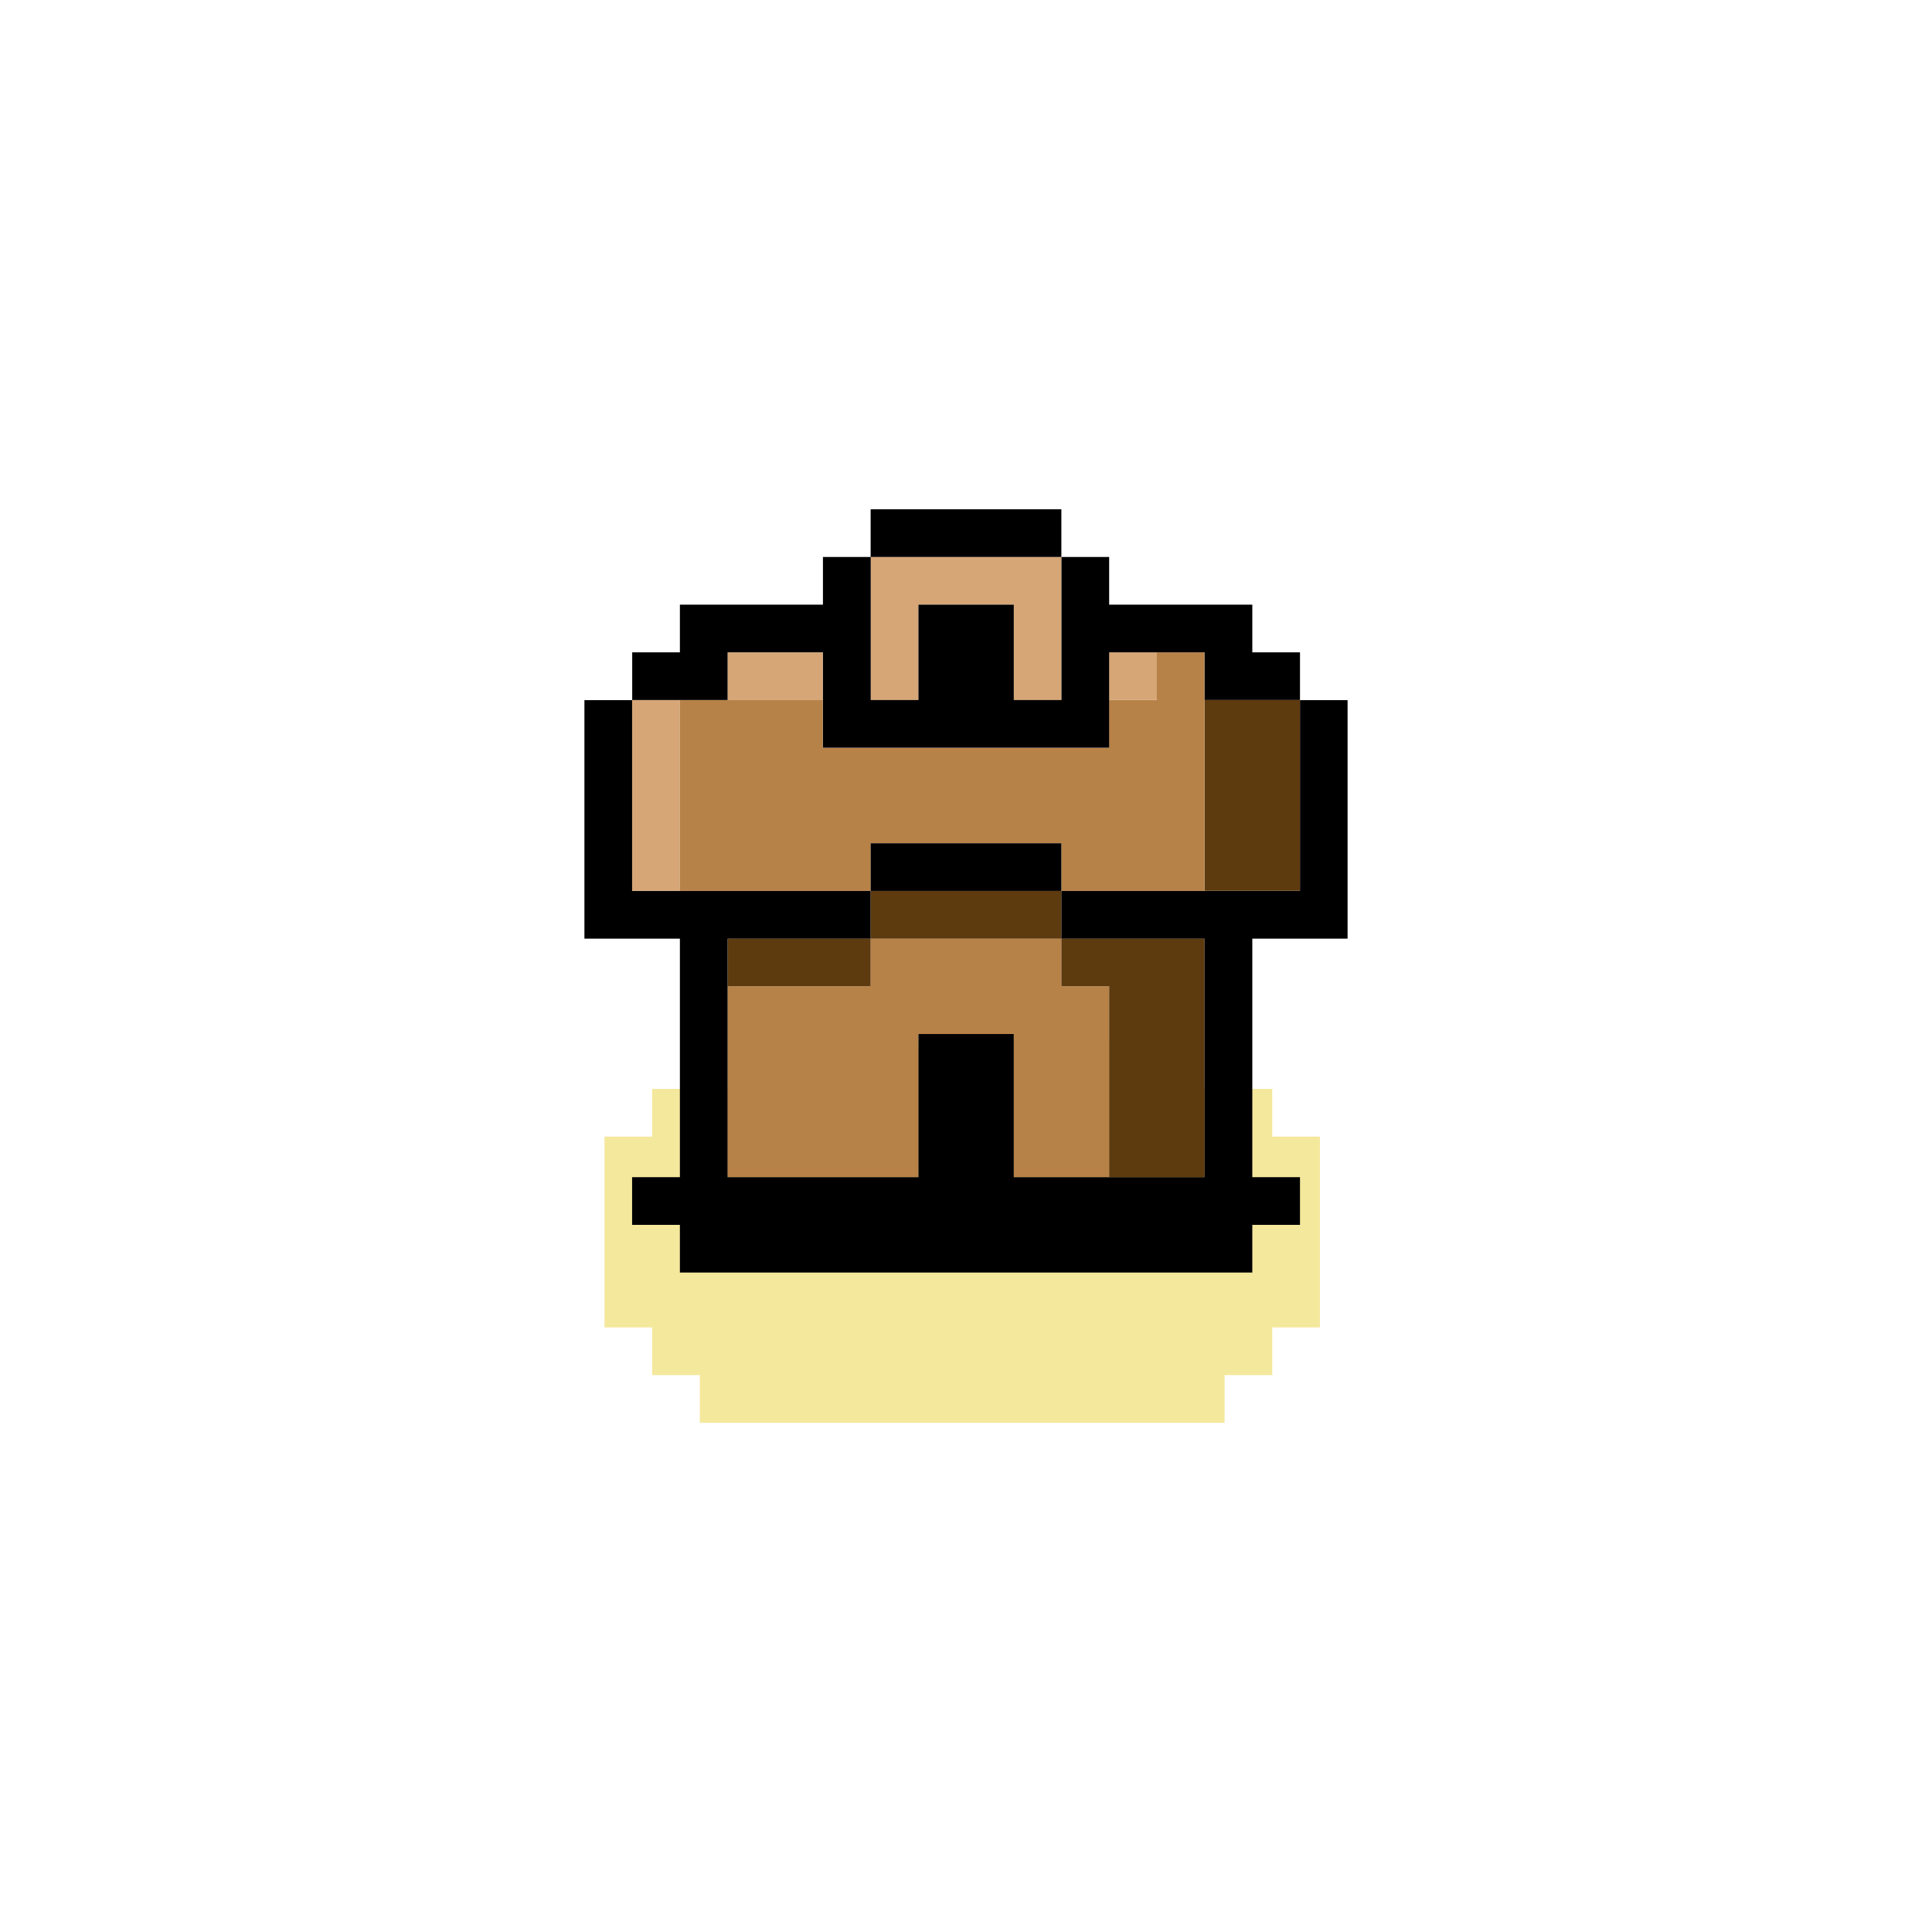 <?xml version="1.0" encoding="UTF-8" standalone="no" ?>
<!DOCTYPE svg PUBLIC "-//W3C//DTD SVG 1.1//EN" "http://www.w3.org/Graphics/SVG/1.1/DTD/svg11.dtd">
<svg xmlns="http://www.w3.org/2000/svg" xmlns:xlink="http://www.w3.org/1999/xlink" version="1.1" width="1080" height="1080" viewBox="0 0 1080 1080" xml:space="preserve">
<desc>Created with Fabric.js 4.2.0</desc>
<defs>
</defs>
<rect x="0" y="0" width="100%" height="100%" fill="transparent"></rect>
<g transform="matrix(1 0 0 1 540 540)" id="ea266461-43a1-48ca-83e2-89e096f3157e"  >
<rect style="stroke: none; stroke-width: 1; stroke-dasharray: none; stroke-linecap: butt; stroke-dashoffset: 0; stroke-linejoin: miter; stroke-miterlimit: 4; fill: rgb(255,255,255); fill-rule: nonzero; opacity: 1; visibility: hidden;" vector-effect="non-scaling-stroke"  x="-540" y="-540" rx="0" ry="0" width="1080" height="1080" />
</g>
<g transform="matrix(1 0 0 1 540 540)" id="a4d61b3b-020e-44da-9b86-0258d09e5fdf"  >
</g>
<g transform="matrix(5.27 0 0 5.27 -350.63 483.78)"  >
<g style="" vector-effect="non-scaling-stroke"   >
		<g transform="matrix(1 0 0 1 38.09 -11.9)"  >
<polygon style="stroke: none; stroke-width: 1; stroke-dasharray: none; stroke-linecap: butt; stroke-dashoffset: 0; stroke-linejoin: miter; stroke-miterlimit: 4; fill: rgb(0,0,0); fill-rule: nonzero; opacity: 1;" vector-effect="non-scaling-stroke"  points="-2.38,-11.91 -2.38,-7.15 -2.38,-2.39 -2.38,2.37 -2.38,7.14 -2.38,11.91 2.38,11.91 2.38,7.14 2.38,2.37 2.38,-2.39 2.38,-7.15 2.38,-11.91 -2.38,-11.91 " />
</g>
		<g transform="matrix(1 0 0 1 0 -14.28)"  >
<polygon style="stroke: none; stroke-width: 1; stroke-dasharray: none; stroke-linecap: butt; stroke-dashoffset: 0; stroke-linejoin: miter; stroke-miterlimit: 4; fill: rgb(1,186,253); fill-rule: nonzero; opacity: 1;" vector-effect="non-scaling-stroke"  points="35.72,4.75 35.72,0 35.72,-4.77 35.72,-9.53 30.95,-9.53 26.19,-9.53 26.19,-14.29 21.43,-14.29 16.67,-14.29 11.91,-14.29 7.14,-14.29 2.38,-14.29 -2.38,-14.29 -7.14,-14.29 -11.9,-14.29 -16.66,-14.29 -21.43,-14.29 -26.19,-14.29 -26.19,-9.53 -30.95,-9.53 -35.71,-9.53 -35.71,-4.77 -35.71,0 -35.71,4.75 -35.71,9.52 -35.71,14.29 -30.95,14.29 -26.19,14.29 -26.19,9.52 -21.43,9.52 -21.43,14.29 -16.66,14.29 -11.9,14.29 -11.9,9.52 -7.14,9.52 -7.14,14.29 -2.38,14.29 2.38,14.29 2.38,9.52 7.14,9.52 7.14,14.29 11.91,14.29 16.67,14.29 16.67,9.52 21.43,9.52 21.43,14.29 26.19,14.29 30.95,14.29 35.72,14.29 35.72,9.52 35.72,4.75 " />
</g>
		<g transform="matrix(1 0 0 1 0 16.67)"  >
<polygon style="stroke: none; stroke-width: 1; stroke-dasharray: none; stroke-linecap: butt; stroke-dashoffset: 0; stroke-linejoin: miter; stroke-miterlimit: 4; fill: rgb(0,0,0); fill-rule: nonzero; opacity: 1;" vector-effect="non-scaling-stroke"  points="26.18,-16.66 21.42,-16.66 21.42,-11.91 26.18,-11.91 30.95,-11.91 30.95,-7.15 30.95,-2.39 30.95,2.38 30.95,7.14 30.95,11.9 26.18,11.9 21.42,11.9 16.66,11.9 16.66,7.14 16.66,2.38 16.66,-2.39 16.66,-7.15 16.66,-11.91 16.66,-16.66 11.91,-16.66 7.13,-16.66 7.13,-11.91 11.91,-11.91 11.91,-7.15 11.91,-2.39 11.91,2.38 11.91,7.14 11.91,11.9 7.13,11.9 7.13,7.14 7.13,2.38 7.13,-2.39 7.13,-7.15 7.13,-11.91 2.38,-11.91 2.38,-7.15 2.38,-2.39 2.38,2.38 2.38,7.14 2.38,11.9 -2.38,11.9 -2.38,7.14 -2.38,2.38 -2.38,-2.39 -2.38,-7.15 -2.38,-11.91 2.38,-11.91 2.38,-16.66 -2.38,-16.66 -7.15,-16.66 -7.15,-11.91 -7.15,-7.15 -7.15,-2.39 -7.15,2.38 -7.15,7.14 -7.15,11.9 -11.91,11.9 -16.67,11.9 -16.67,7.14 -16.67,2.38 -16.67,-2.39 -16.67,-7.15 -16.67,-11.91 -11.91,-11.91 -11.91,-16.66 -16.67,-16.66 -21.44,-16.66 -21.44,-11.91 -21.44,-7.15 -21.44,-2.39 -21.44,2.38 -21.44,7.14 -21.44,11.9 -26.2,11.9 -30.96,11.9 -30.96,7.14 -30.96,2.38 -30.96,-2.39 -30.96,-7.15 -30.96,-11.91 -26.2,-11.91 -26.2,-16.66 -30.96,-16.66 -35.72,-16.66 -35.72,-11.91 -35.72,-7.15 -35.72,-2.39 -35.72,2.38 -35.72,7.14 -35.72,11.9 -40.48,11.9 -40.48,16.66 -35.72,16.66 -30.96,16.66 -26.2,16.66 -21.44,16.66 -16.67,16.66 -11.91,16.66 -7.15,16.66 -2.38,16.66 2.38,16.66 7.13,16.66 11.91,16.66 16.66,16.66 21.42,16.66 26.18,16.66 30.95,16.66 35.71,16.66 40.48,16.66 40.48,11.9 35.71,11.9 35.71,7.14 35.71,2.38 35.71,-2.39 35.71,-7.15 35.71,-11.91 35.71,-16.66 30.95,-16.66 26.18,-16.66 " />
</g>
		<g transform="matrix(1 0 0 1 23.8 14.29)"  >
<polygon style="stroke: none; stroke-width: 1; stroke-dasharray: none; stroke-linecap: butt; stroke-dashoffset: 0; stroke-linejoin: miter; stroke-miterlimit: 4; fill: rgb(189,123,0); fill-rule: nonzero; opacity: 1;" vector-effect="non-scaling-stroke"  points="-7.14,-4.77 -7.14,-0.01 -7.14,4.76 -7.14,9.52 -7.14,14.28 -2.38,14.28 2.38,14.28 7.14,14.28 7.14,9.52 7.14,4.76 7.14,-0.01 7.14,-4.77 7.14,-9.52 2.38,-9.52 -2.38,-9.52 -2.38,-14.28 -7.14,-14.28 -7.14,-9.52 -7.14,-4.77 " />
</g>
		<g transform="matrix(1 0 0 1 19.04 -2.38)"  >
<rect style="stroke: none; stroke-width: 1; stroke-dasharray: none; stroke-linecap: butt; stroke-dashoffset: 0; stroke-linejoin: miter; stroke-miterlimit: 4; fill: rgb(0,0,0); fill-rule: nonzero; opacity: 1;" vector-effect="non-scaling-stroke"  x="-2.38" y="-2.38" rx="0" ry="0" width="4.76" height="4.76" />
</g>
		<g transform="matrix(1 0 0 1 9.52 16.67)"  >
<polygon style="stroke: none; stroke-width: 1; stroke-dasharray: none; stroke-linecap: butt; stroke-dashoffset: 0; stroke-linejoin: miter; stroke-miterlimit: 4; fill: rgb(255,224,141); fill-rule: nonzero; opacity: 1;" vector-effect="non-scaling-stroke"  points="-2.39,-2.38 -2.39,2.38 -2.39,7.15 -2.39,11.91 2.38,11.91 2.38,7.15 2.38,2.38 2.38,-2.38 2.38,-7.14 2.38,-11.9 -2.39,-11.9 -2.39,-7.14 -2.39,-2.38 " />
</g>
		<g transform="matrix(1 0 0 1 4.75 2.39)"  >
<rect style="stroke: none; stroke-width: 1; stroke-dasharray: none; stroke-linecap: butt; stroke-dashoffset: 0; stroke-linejoin: miter; stroke-miterlimit: 4; fill: rgb(255,224,141); fill-rule: nonzero; opacity: 1;" vector-effect="non-scaling-stroke"  x="-2.38" y="-2.38" rx="0" ry="0" width="4.76" height="4.76" />
</g>
		<g transform="matrix(1 0 0 1 4.75 -2.38)"  >
<rect style="stroke: none; stroke-width: 1; stroke-dasharray: none; stroke-linecap: butt; stroke-dashoffset: 0; stroke-linejoin: miter; stroke-miterlimit: 4; fill: rgb(0,0,0); fill-rule: nonzero; opacity: 1;" vector-effect="non-scaling-stroke"  x="-2.38" y="-2.38" rx="0" ry="0" width="4.76" height="4.76" />
</g>
		<g transform="matrix(1 0 0 1 0 16.67)"  >
<polygon style="stroke: none; stroke-width: 1; stroke-dasharray: none; stroke-linecap: butt; stroke-dashoffset: 0; stroke-linejoin: miter; stroke-miterlimit: 4; fill: rgb(189,123,0); fill-rule: nonzero; opacity: 1;" vector-effect="non-scaling-stroke"  points="-2.38,-7.14 -2.38,-2.38 -2.38,2.38 -2.38,7.15 -2.38,11.91 2.38,11.91 2.38,7.15 2.38,2.38 2.38,-2.38 2.38,-7.14 2.38,-11.9 -2.38,-11.9 -2.38,-7.14 " />
</g>
		<g transform="matrix(1 0 0 1 -9.53 -2.38)"  >
<rect style="stroke: none; stroke-width: 1; stroke-dasharray: none; stroke-linecap: butt; stroke-dashoffset: 0; stroke-linejoin: miter; stroke-miterlimit: 4; fill: rgb(0,0,0); fill-rule: nonzero; opacity: 1;" vector-effect="non-scaling-stroke"  x="-2.38" y="-2.38" rx="0" ry="0" width="4.76" height="4.76" />
</g>
		<g transform="matrix(1 0 0 1 -11.9 14.29)"  >
<polygon style="stroke: none; stroke-width: 1; stroke-dasharray: none; stroke-linecap: butt; stroke-dashoffset: 0; stroke-linejoin: miter; stroke-miterlimit: 4; fill: rgb(255,224,141); fill-rule: nonzero; opacity: 1;" vector-effect="non-scaling-stroke"  points="-4.76,-9.52 -4.76,-4.77 -4.76,-0.01 -4.76,4.76 -4.76,9.52 -4.76,14.28 0,14.28 4.76,14.28 4.76,9.52 4.76,4.76 4.76,-0.01 4.76,-4.77 4.76,-9.52 4.76,-14.28 0,-14.28 0,-9.52 -4.76,-9.52 " />
</g>
		<g transform="matrix(1 0 0 1 4.76 -28.57)"  >
<polygon style="stroke: none; stroke-width: 1; stroke-dasharray: none; stroke-linecap: butt; stroke-dashoffset: 0; stroke-linejoin: miter; stroke-miterlimit: 4; fill: rgb(0,0,0); fill-rule: nonzero; opacity: 1;" vector-effect="non-scaling-stroke"  points="-21.43,0 -16.66,0 -11.91,0 -7.14,0 -2.38,0 2.38,0 7.15,0 11.91,0 16.66,0 21.42,0 21.42,4.76 26.19,4.76 30.95,4.76 30.95,0 26.19,0 26.19,-4.76 21.42,-4.76 16.66,-4.76 11.91,-4.76 7.15,-4.76 2.38,-4.76 -2.38,-4.76 -7.14,-4.76 -11.91,-4.76 -16.66,-4.76 -21.43,-4.76 -26.2,-4.76 -30.95,-4.76 -30.95,0 -26.2,0 -21.43,0 " />
</g>
		<g transform="matrix(1 0 0 1 -23.82 -2.38)"  >
<rect style="stroke: none; stroke-width: 1; stroke-dasharray: none; stroke-linecap: butt; stroke-dashoffset: 0; stroke-linejoin: miter; stroke-miterlimit: 4; fill: rgb(0,0,0); fill-rule: nonzero; opacity: 1;" vector-effect="non-scaling-stroke"  x="-2.38" y="-2.38" rx="0" ry="0" width="4.76" height="4.76" />
</g>
		<g transform="matrix(1 0 0 1 -26.2 14.29)"  >
<polygon style="stroke: none; stroke-width: 1; stroke-dasharray: none; stroke-linecap: butt; stroke-dashoffset: 0; stroke-linejoin: miter; stroke-miterlimit: 4; fill: rgb(189,123,0); fill-rule: nonzero; opacity: 1;" vector-effect="non-scaling-stroke"  points="-4.76,-9.52 -4.76,-4.77 -4.76,-0.01 -4.76,4.76 -4.76,9.52 -4.76,14.28 0,14.28 4.76,14.28 4.76,9.52 4.76,4.76 4.76,-0.01 4.76,-4.77 4.76,-9.52 4.76,-14.28 0,-14.28 0,-9.52 -4.76,-9.52 " />
</g>
		<g transform="matrix(1 0 0 1 -30.96 -26.19)"  >
<polygon style="stroke: none; stroke-width: 1; stroke-dasharray: none; stroke-linecap: butt; stroke-dashoffset: 0; stroke-linejoin: miter; stroke-miterlimit: 4; fill: rgb(0,0,0); fill-rule: nonzero; opacity: 1;" vector-effect="non-scaling-stroke"  points="4.76,2.38 4.76,-2.38 0,-2.38 -4.76,-2.38 -4.76,2.38 0,2.38 4.76,2.38 " />
</g>
		<g transform="matrix(1 0 0 1 -38.09 -11.9)"  >
<polygon style="stroke: none; stroke-width: 1; stroke-dasharray: none; stroke-linecap: butt; stroke-dashoffset: 0; stroke-linejoin: miter; stroke-miterlimit: 4; fill: rgb(0,0,0); fill-rule: nonzero; opacity: 1;" vector-effect="non-scaling-stroke"  points="2.38,2.37 2.38,-2.39 2.38,-7.15 2.38,-11.91 -2.38,-11.91 -2.38,-7.15 -2.38,-2.39 -2.38,2.37 -2.38,7.14 -2.38,11.91 2.38,11.91 2.38,7.14 2.38,2.37 " />
</g>
</g>
</g>
<g transform="matrix(5.96 0 0 5.96 -874.36 584.38)"  >
<g style="" vector-effect="non-scaling-stroke"   >
		<g transform="matrix(1 0 0 1 2.39 35.71)"  >
<polygon style="stroke: none; stroke-width: 1; stroke-dasharray: none; stroke-linecap: butt; stroke-dashoffset: 0; stroke-linejoin: miter; stroke-miterlimit: 4; fill: rgb(0,0,0); fill-rule: nonzero; opacity: 1;" vector-effect="non-scaling-stroke"  points="28.57,-11.91 28.57,-7.15 28.57,-2.38 23.81,-2.38 23.81,2.38 19.05,2.38 14.28,2.38 14.28,7.14 9.52,7.14 4.76,7.14 0,7.14 -4.76,7.14 -4.76,2.38 -9.52,2.38 -14.29,2.38 -19.05,2.38 -23.81,2.38 -28.57,2.38 -33.33,2.38 -33.33,7.14 -28.57,7.14 -23.81,7.14 -19.05,7.14 -14.29,7.14 -9.52,7.14 -9.52,11.9 -4.76,11.9 0,11.9 4.76,11.9 9.52,11.9 14.28,11.9 19.05,11.9 19.05,7.14 23.81,7.14 28.57,7.14 28.57,2.38 33.33,2.38 33.33,-2.38 33.33,-7.15 33.33,-11.91 28.57,-11.91 " />
</g>
		<g transform="matrix(1 0 0 1 14.29 33.34)"  >
<polygon style="stroke: none; stroke-width: 1; stroke-dasharray: none; stroke-linecap: butt; stroke-dashoffset: 0; stroke-linejoin: miter; stroke-miterlimit: 4; fill: rgb(44,124,41); fill-rule: nonzero; opacity: 1;" vector-effect="non-scaling-stroke"  points="11.9,-4.77 7.14,-4.77 2.38,-4.77 -2.39,-4.77 -7.15,-4.77 -7.15,0 -11.91,0 -11.91,-4.77 -16.66,-4.77 -16.66,0 -16.66,4.76 -16.66,9.52 -11.91,9.52 -7.15,9.52 -2.39,9.52 2.38,9.52 2.38,4.76 -2.39,4.76 -2.39,0 2.38,0 2.38,4.76 7.14,4.76 11.9,4.76 11.9,0 16.66,0 16.66,-4.77 16.66,-9.53 11.9,-9.53 11.9,-4.77 " />
</g>
		<g transform="matrix(1 0 0 1 23.81 -9.52)"  >
<polygon style="stroke: none; stroke-width: 1; stroke-dasharray: none; stroke-linecap: butt; stroke-dashoffset: 0; stroke-linejoin: miter; stroke-miterlimit: 4; fill: rgb(0,0,0); fill-rule: nonzero; opacity: 1;" vector-effect="non-scaling-stroke"  points="2.38,-23.81 2.38,-19.05 2.38,-14.29 2.38,-9.52 2.38,-4.76 -2.38,-4.76 -2.38,0 -7.15,0 -7.15,4.76 -7.15,9.52 -2.38,9.52 -2.38,4.76 2.38,4.76 2.38,9.52 2.38,14.29 2.38,19.05 2.38,23.81 2.38,28.57 2.38,33.33 7.14,33.33 7.14,28.57 7.14,23.81 7.14,19.05 7.14,14.29 7.14,9.52 7.14,4.76 7.14,0 7.14,-4.76 7.14,-9.52 7.14,-14.29 7.14,-19.05 7.14,-23.81 7.14,-28.57 7.14,-33.33 2.38,-33.33 2.38,-28.57 2.38,-23.81 " />
</g>
		<g transform="matrix(1 0 0 1 23.81 26.19)"  >
<rect style="stroke: none; stroke-width: 1; stroke-dasharray: none; stroke-linecap: butt; stroke-dashoffset: 0; stroke-linejoin: miter; stroke-miterlimit: 4; fill: rgb(0,0,0); fill-rule: nonzero; opacity: 1;" vector-effect="non-scaling-stroke"  x="-2.38" y="-2.38" rx="0" ry="0" width="4.76" height="4.76" />
</g>
		<g transform="matrix(1 0 0 1 23.82 19.05)"  >
<polygon style="stroke: none; stroke-width: 1; stroke-dasharray: none; stroke-linecap: butt; stroke-dashoffset: 0; stroke-linejoin: miter; stroke-miterlimit: 4; fill: rgb(140,137,162); fill-rule: nonzero; opacity: 1;" vector-effect="non-scaling-stroke"  points="-2.38,0 -2.38,4.76 2.38,4.76 2.38,0 2.38,-4.76 -2.38,-4.76 -2.38,0 " />
</g>
		<g transform="matrix(1 0 0 1 23.81 11.91)"  >
<rect style="stroke: none; stroke-width: 1; stroke-dasharray: none; stroke-linecap: butt; stroke-dashoffset: 0; stroke-linejoin: miter; stroke-miterlimit: 4; fill: rgb(182,180,211); fill-rule: nonzero; opacity: 1;" vector-effect="non-scaling-stroke"  x="-2.38" y="-2.38" rx="0" ry="0" width="4.76" height="4.76" />
</g>
		<g transform="matrix(1 0 0 1 23.81 -2.38)"  >
<rect style="stroke: none; stroke-width: 1; stroke-dasharray: none; stroke-linecap: butt; stroke-dashoffset: 0; stroke-linejoin: miter; stroke-miterlimit: 4; fill: rgb(182,180,211); fill-rule: nonzero; opacity: 1;" vector-effect="non-scaling-stroke"  x="-2.38" y="-2.38" rx="0" ry="0" width="4.76" height="4.76" />
</g>
		<g transform="matrix(1 0 0 1 23.81 -16.66)"  >
<rect style="stroke: none; stroke-width: 1; stroke-dasharray: none; stroke-linecap: butt; stroke-dashoffset: 0; stroke-linejoin: miter; stroke-miterlimit: 4; fill: rgb(182,180,211); fill-rule: nonzero; opacity: 1;" vector-effect="non-scaling-stroke"  x="-2.38" y="-2.38" rx="0" ry="0" width="4.76" height="4.76" />
</g>
		<g transform="matrix(1 0 0 1 23.81 -40.47)"  >
<rect style="stroke: none; stroke-width: 1; stroke-dasharray: none; stroke-linecap: butt; stroke-dashoffset: 0; stroke-linejoin: miter; stroke-miterlimit: 4; fill: rgb(182,180,211); fill-rule: nonzero; opacity: 1;" vector-effect="non-scaling-stroke"  x="-2.38" y="-2.38" rx="0" ry="0" width="4.76" height="4.76" />
</g>
		<g transform="matrix(1 0 0 1 21.43 -45.24)"  >
<polygon style="stroke: none; stroke-width: 1; stroke-dasharray: none; stroke-linecap: butt; stroke-dashoffset: 0; stroke-linejoin: miter; stroke-miterlimit: 4; fill: rgb(0,0,0); fill-rule: nonzero; opacity: 1;" vector-effect="non-scaling-stroke"  points="4.77,2.38 4.77,-2.38 0.01,-2.38 -4.76,-2.38 -4.76,2.38 0.01,2.38 4.77,2.38 " />
</g>
		<g transform="matrix(1 0 0 1 16.67 26.19)"  >
<polygon style="stroke: none; stroke-width: 1; stroke-dasharray: none; stroke-linecap: butt; stroke-dashoffset: 0; stroke-linejoin: miter; stroke-miterlimit: 4; fill: rgb(172,242,171); fill-rule: nonzero; opacity: 1;" vector-effect="non-scaling-stroke"  points="0,-2.38 -4.77,-2.38 -4.77,2.38 0,2.38 4.77,2.38 4.77,-2.38 0,-2.38 " />
</g>
		<g transform="matrix(1 0 0 1 16.67 19.05)"  >
<polygon style="stroke: none; stroke-width: 1; stroke-dasharray: none; stroke-linecap: butt; stroke-dashoffset: 0; stroke-linejoin: miter; stroke-miterlimit: 4; fill: rgb(0,0,0); fill-rule: nonzero; opacity: 1;" vector-effect="non-scaling-stroke"  points="4.77,4.76 4.77,0 4.77,-4.76 0,-4.76 0,0 -4.77,0 -4.77,4.76 0,4.76 4.77,4.76 " />
</g>
		<g transform="matrix(1 0 0 1 19.05 2.38)"  >
<rect style="stroke: none; stroke-width: 1; stroke-dasharray: none; stroke-linecap: butt; stroke-dashoffset: 0; stroke-linejoin: miter; stroke-miterlimit: 4; fill: rgb(182,180,211); fill-rule: nonzero; opacity: 1;" vector-effect="non-scaling-stroke"  x="-2.385" y="-2.385" rx="0" ry="0" width="4.77" height="4.77" />
</g>
		<g transform="matrix(1 0 0 1 19.05 -11.9)"  >
<rect style="stroke: none; stroke-width: 1; stroke-dasharray: none; stroke-linecap: butt; stroke-dashoffset: 0; stroke-linejoin: miter; stroke-miterlimit: 4; fill: rgb(182,180,211); fill-rule: nonzero; opacity: 1;" vector-effect="non-scaling-stroke"  x="-2.385" y="-2.38" rx="0" ry="0" width="4.77" height="4.76" />
</g>
		<g transform="matrix(1 0 0 1 21.43 -30.95)"  >
<polygon style="stroke: none; stroke-width: 1; stroke-dasharray: none; stroke-linecap: butt; stroke-dashoffset: 0; stroke-linejoin: miter; stroke-miterlimit: 4; fill: rgb(140,137,162); fill-rule: nonzero; opacity: 1;" vector-effect="non-scaling-stroke"  points="-4.76,-2.38 0.01,-2.38 0.01,2.38 0.01,7.14 0.01,11.91 4.77,11.91 4.77,7.14 4.77,2.38 4.77,-2.38 4.77,-7.14 0.01,-7.14 0.01,-11.9 -4.76,-11.9 -4.76,-7.14 -4.76,-2.38 " />
</g>
		<g transform="matrix(1 0 0 1 14.28 35.72)"  >
<rect style="stroke: none; stroke-width: 1; stroke-dasharray: none; stroke-linecap: butt; stroke-dashoffset: 0; stroke-linejoin: miter; stroke-miterlimit: 4; fill: rgb(172,242,171); fill-rule: nonzero; opacity: 1;" vector-effect="non-scaling-stroke"  x="-2.38" y="-2.38" rx="0" ry="0" width="4.76" height="4.76" />
</g>
		<g transform="matrix(1 0 0 1 9.52 26.19)"  >
<rect style="stroke: none; stroke-width: 1; stroke-dasharray: none; stroke-linecap: butt; stroke-dashoffset: 0; stroke-linejoin: miter; stroke-miterlimit: 4; fill: rgb(0,0,0); fill-rule: nonzero; opacity: 1;" vector-effect="non-scaling-stroke"  x="-2.38" y="-2.38" rx="0" ry="0" width="4.76" height="4.76" />
</g>
		<g transform="matrix(1 0 0 1 9.52 16.67)"  >
<rect style="stroke: none; stroke-width: 1; stroke-dasharray: none; stroke-linecap: butt; stroke-dashoffset: 0; stroke-linejoin: miter; stroke-miterlimit: 4; fill: rgb(182,180,211); fill-rule: nonzero; opacity: 1;" vector-effect="non-scaling-stroke"  x="-2.38" y="-2.38" rx="0" ry="0" width="4.76" height="4.76" />
</g>
		<g transform="matrix(1 0 0 1 4.76 30.95)"  >
<rect style="stroke: none; stroke-width: 1; stroke-dasharray: none; stroke-linecap: butt; stroke-dashoffset: 0; stroke-linejoin: miter; stroke-miterlimit: 4; fill: rgb(0,0,0); fill-rule: nonzero; opacity: 1;" vector-effect="non-scaling-stroke"  x="-2.38" y="-2.385" rx="0" ry="0" width="4.76" height="4.77" />
</g>
		<g transform="matrix(1 0 0 1 2.38 -26.19)"  >
<polygon style="stroke: none; stroke-width: 1; stroke-dasharray: none; stroke-linecap: butt; stroke-dashoffset: 0; stroke-linejoin: miter; stroke-miterlimit: 4; fill: rgb(182,180,211); fill-rule: nonzero; opacity: 1;" vector-effect="non-scaling-stroke"  points="4.76,2.38 4.76,-2.38 0,-2.38 -4.76,-2.38 -4.76,2.38 0,2.38 4.76,2.38 " />
</g>
		<g transform="matrix(1 0 0 1 2.38 -45.24)"  >
<polygon style="stroke: none; stroke-width: 1; stroke-dasharray: none; stroke-linecap: butt; stroke-dashoffset: 0; stroke-linejoin: miter; stroke-miterlimit: 4; fill: rgb(0,0,0); fill-rule: nonzero; opacity: 1;" vector-effect="non-scaling-stroke"  points="4.76,2.38 4.76,-2.38 0,-2.38 -4.76,-2.38 -4.76,2.38 0,2.38 4.76,2.38 " />
</g>
		<g transform="matrix(1 0 0 1 -2.38 26.19)"  >
<polygon style="stroke: none; stroke-width: 1; stroke-dasharray: none; stroke-linecap: butt; stroke-dashoffset: 0; stroke-linejoin: miter; stroke-miterlimit: 4; fill: rgb(0,0,0); fill-rule: nonzero; opacity: 1;" vector-effect="non-scaling-stroke"  points="0,-2.38 -4.76,-2.38 -4.76,2.38 0,2.38 4.76,2.38 4.76,-2.38 0,-2.38 " />
</g>
		<g transform="matrix(1 0 0 1 4.76 -4.76)"  >
<polygon style="stroke: none; stroke-width: 1; stroke-dasharray: none; stroke-linecap: butt; stroke-dashoffset: 0; stroke-linejoin: miter; stroke-miterlimit: 4; fill: rgb(0,0,0); fill-rule: nonzero; opacity: 1;" vector-effect="non-scaling-stroke"  points="-7.14,0 -7.14,4.76 -2.38,4.76 2.38,4.76 7.14,4.76 7.14,0 7.14,-4.76 2.38,-4.76 -2.38,-4.76 -7.14,-4.76 -7.14,0 " />
</g>
		<g transform="matrix(1 0 0 1 -2.38 -11.9)"  >
<polygon style="stroke: none; stroke-width: 1; stroke-dasharray: none; stroke-linecap: butt; stroke-dashoffset: 0; stroke-linejoin: miter; stroke-miterlimit: 4; fill: rgb(182,180,211); fill-rule: nonzero; opacity: 1;" vector-effect="non-scaling-stroke"  points="4.76,2.38 4.76,-2.38 0,-2.38 -4.76,-2.38 -4.76,2.38 0,2.38 4.76,2.38 " />
</g>
		<g transform="matrix(1 0 0 1 2.38 -35.71)"  >
<polygon style="stroke: none; stroke-width: 1; stroke-dasharray: none; stroke-linecap: butt; stroke-dashoffset: 0; stroke-linejoin: miter; stroke-miterlimit: 4; fill: rgb(140,137,162); fill-rule: nonzero; opacity: 1;" vector-effect="non-scaling-stroke"  points="-4.76,-2.38 -4.76,2.38 0,2.38 4.76,2.38 4.76,-2.38 0,-2.38 -4.76,-2.38 " />
</g>
		<g transform="matrix(1 0 0 1 2.38 -40.47)"  >
<polygon style="stroke: none; stroke-width: 1; stroke-dasharray: none; stroke-linecap: butt; stroke-dashoffset: 0; stroke-linejoin: miter; stroke-miterlimit: 4; fill: rgb(182,180,211); fill-rule: nonzero; opacity: 1;" vector-effect="non-scaling-stroke"  points="0,2.38 4.76,2.38 4.76,-2.38 0,-2.38 -4.76,-2.38 -4.76,2.38 0,2.38 " />
</g>
		<g transform="matrix(1 0 0 1 -4.76 33.33)"  >
<polygon style="stroke: none; stroke-width: 1; stroke-dasharray: none; stroke-linecap: butt; stroke-dashoffset: 0; stroke-linejoin: miter; stroke-miterlimit: 4; fill: rgb(172,242,171); fill-rule: nonzero; opacity: 1;" vector-effect="non-scaling-stroke"  points="2.38,-4.77 -2.38,-4.77 -2.38,0 -2.38,4.77 2.38,4.77 2.38,0 2.38,-4.77 " />
</g>
		<g transform="matrix(1 0 0 1 -4.76 11.91)"  >
<rect style="stroke: none; stroke-width: 1; stroke-dasharray: none; stroke-linecap: butt; stroke-dashoffset: 0; stroke-linejoin: miter; stroke-miterlimit: 4; fill: rgb(182,180,211); fill-rule: nonzero; opacity: 1;" vector-effect="non-scaling-stroke"  x="-2.38" y="-2.38" rx="0" ry="0" width="4.76" height="4.76" />
</g>
		<g transform="matrix(1 0 0 1 -4.76 -4.76)"  >
<polygon style="stroke: none; stroke-width: 1; stroke-dasharray: none; stroke-linecap: butt; stroke-dashoffset: 0; stroke-linejoin: miter; stroke-miterlimit: 4; fill: rgb(140,137,162); fill-rule: nonzero; opacity: 1;" vector-effect="non-scaling-stroke"  points="2.38,0 2.38,-4.76 -2.38,-4.76 -2.38,0 -2.38,4.76 2.38,4.76 2.38,0 " />
</g>
		<g transform="matrix(1 0 0 1 -9.52 30.95)"  >
<rect style="stroke: none; stroke-width: 1; stroke-dasharray: none; stroke-linecap: butt; stroke-dashoffset: 0; stroke-linejoin: miter; stroke-miterlimit: 4; fill: rgb(0,0,0); fill-rule: nonzero; opacity: 1;" vector-effect="non-scaling-stroke"  x="-2.385" y="-2.385" rx="0" ry="0" width="4.77" height="4.77" />
</g>
		<g transform="matrix(1 0 0 1 4.77 2.38)"  >
<path style="stroke: none; stroke-width: 1; stroke-dasharray: none; stroke-linecap: butt; stroke-dashoffset: 0; stroke-linejoin: miter; stroke-miterlimit: 4; fill: rgb(140,137,162); fill-rule: nonzero; opacity: 1;" vector-effect="non-scaling-stroke"  transform=" translate(-52, -66.66)" d="M 40.1 88.09 L 49.62 88.09 L 49.62 92.85 L 54.38 92.85 L 54.38 88.09 L 59.14 88.09 L 59.14 83.33 L 54.38 83.33 L 54.38 78.57 L 59.14 78.57 L 59.14 83.33 L 63.9 83.33 L 63.9 78.57 L 68.67 78.57 L 68.67 73.81 L 73.43 73.81 L 73.43 64.28 L 68.67 64.28 L 68.67 69.05 L 63.9 69.05 L 63.9 50 L 68.67 50 L 68.67 45.24 L 54.38 45.24 L 54.38 40.47 L 44.86 40.47 L 44.86 45.24 L 30.57 45.24 L 30.57 54.76 L 40.1 54.76 L 40.1 50 L 49.62 50 L 49.62 54.76 L 59.14 54.76 L 59.14 69.05 L 54.38 69.05 L 54.38 73.81 L 49.62 73.81 L 49.62 69.05 L 30.62 69.05 L 30.62 73.81 L 35.38 73.81 L 35.38 78.57 L 30.57 78.57 L 30.57 83.33 L 35.33 83.33 L 35.33 92.85 L 40.1 92.85 Z M 40.1 73.81 L 44.86 73.81 L 44.86 78.57 L 40.1 78.57 Z" stroke-linecap="round" />
</g>
		<g transform="matrix(1 0 0 1 2.38 -30.95)"  >
<polygon style="stroke: none; stroke-width: 1; stroke-dasharray: none; stroke-linecap: butt; stroke-dashoffset: 0; stroke-linejoin: miter; stroke-miterlimit: 4; fill: rgb(0,0,0); fill-rule: nonzero; opacity: 1;" vector-effect="non-scaling-stroke"  points="-14.29,-2.38 -19.05,-2.38 -19.05,2.38 -19.05,7.14 -19.05,11.91 -14.29,11.91 -9.52,11.91 -4.76,11.91 -4.76,7.14 -4.76,2.38 0,2.38 4.76,2.38 4.76,7.14 4.76,11.91 9.52,11.91 14.28,11.91 19.05,11.91 19.05,7.14 19.05,2.38 19.05,-2.38 14.28,-2.38 14.28,-7.14 14.28,-11.9 9.52,-11.9 4.76,-11.9 4.76,-7.14 4.76,-2.38 0,-2.38 -4.76,-2.38 -4.76,-7.14 -4.76,-11.9 -9.52,-11.9 -14.29,-11.9 -14.29,-7.14 -14.29,-2.38 " />
</g>
		<g transform="matrix(1 0 0 1 -14.29 23.81)"  >
<polygon style="stroke: none; stroke-width: 1; stroke-dasharray: none; stroke-linecap: butt; stroke-dashoffset: 0; stroke-linejoin: miter; stroke-miterlimit: 4; fill: rgb(0,0,0); fill-rule: nonzero; opacity: 1;" vector-effect="non-scaling-stroke"  points="2.38,-4.76 -2.38,-4.76 -2.38,0 -2.38,4.76 2.38,4.76 2.38,0 2.38,-4.76 " />
</g>
		<g transform="matrix(1 0 0 1 -4.76 4.76)"  >
<polygon style="stroke: none; stroke-width: 1; stroke-dasharray: none; stroke-linecap: butt; stroke-dashoffset: 0; stroke-linejoin: miter; stroke-miterlimit: 4; fill: rgb(182,180,211); fill-rule: nonzero; opacity: 1;" vector-effect="non-scaling-stroke"  points="-7.14,4.77 -11.9,4.77 -11.9,0.01 -7.14,0.01 -2.38,0.01 2.39,0.01 7.15,0.01 7.15,4.77 11.91,4.77 11.91,0.01 16.66,0.01 16.66,-4.77 11.91,-4.77 7.15,-4.77 2.39,-4.77 -2.38,-4.77 -7.14,-4.77 -11.9,-4.77 -11.9,-9.52 -16.66,-9.52 -16.66,-4.77 -16.66,0.01 -16.66,4.77 -16.66,9.52 -11.9,9.52 -7.14,9.52 -7.14,4.77 " />
</g>
		<g transform="matrix(1 0 0 1 -14.29 -35.71)"  >
<rect style="stroke: none; stroke-width: 1; stroke-dasharray: none; stroke-linecap: butt; stroke-dashoffset: 0; stroke-linejoin: miter; stroke-miterlimit: 4; fill: rgb(140,137,162); fill-rule: nonzero; opacity: 1;" vector-effect="non-scaling-stroke"  x="-2.38" y="-2.38" rx="0" ry="0" width="4.76" height="4.76" />
</g>
		<g transform="matrix(1 0 0 1 -14.29 -40.47)"  >
<rect style="stroke: none; stroke-width: 1; stroke-dasharray: none; stroke-linecap: butt; stroke-dashoffset: 0; stroke-linejoin: miter; stroke-miterlimit: 4; fill: rgb(182,180,211); fill-rule: nonzero; opacity: 1;" vector-effect="non-scaling-stroke"  x="-2.38" y="-2.38" rx="0" ry="0" width="4.76" height="4.76" />
</g>
		<g transform="matrix(1 0 0 1 -14.29 -45.24)"  >
<rect style="stroke: none; stroke-width: 1; stroke-dasharray: none; stroke-linecap: butt; stroke-dashoffset: 0; stroke-linejoin: miter; stroke-miterlimit: 4; fill: rgb(0,0,0); fill-rule: nonzero; opacity: 1;" vector-effect="non-scaling-stroke"  x="-2.38" y="-2.385" rx="0" ry="0" width="4.76" height="4.77" />
</g>
		<g transform="matrix(1 0 0 1 -16.66 -11.9)"  >
<polygon style="stroke: none; stroke-width: 1; stroke-dasharray: none; stroke-linecap: butt; stroke-dashoffset: 0; stroke-linejoin: miter; stroke-miterlimit: 4; fill: rgb(0,0,0); fill-rule: nonzero; opacity: 1;" vector-effect="non-scaling-stroke"  points="0,30.95 0,26.19 -4.77,26.19 -4.77,21.43 -4.77,16.67 -4.77,11.9 -4.77,7.14 0,7.14 0,11.9 4.75,11.9 9.52,11.9 9.52,7.14 9.52,2.38 4.75,2.38 0,2.38 0,-2.38 -4.77,-2.38 -4.77,-7.14 -4.77,-11.91 -4.77,-16.67 -4.77,-21.43 -4.77,-26.19 0,-26.19 0,-30.95 -4.77,-30.95 -9.53,-30.95 -9.53,-26.19 -9.53,-21.43 -9.53,-16.67 -9.53,-11.91 -9.53,-7.14 -9.53,-2.38 -9.53,2.38 -9.53,7.14 -9.53,11.9 -9.53,16.67 -9.53,21.43 -9.53,26.19 -9.53,30.95 -4.77,30.95 0,30.95 " />
</g>
		<g transform="matrix(1 0 0 1 -19.05 -16.66)"  >
<rect style="stroke: none; stroke-width: 1; stroke-dasharray: none; stroke-linecap: butt; stroke-dashoffset: 0; stroke-linejoin: miter; stroke-miterlimit: 4; fill: rgb(182,180,211); fill-rule: nonzero; opacity: 1;" vector-effect="non-scaling-stroke"  x="-2.38" y="-2.38" rx="0" ry="0" width="4.76" height="4.76" />
</g>
		<g transform="matrix(1 0 0 1 -19.05 -26.19)"  >
<polygon style="stroke: none; stroke-width: 1; stroke-dasharray: none; stroke-linecap: butt; stroke-dashoffset: 0; stroke-linejoin: miter; stroke-miterlimit: 4; fill: rgb(140,137,162); fill-rule: nonzero; opacity: 1;" vector-effect="non-scaling-stroke"  points="2.38,2.38 2.38,-2.38 2.38,-7.14 -2.38,-7.14 -2.38,-2.38 -2.38,2.38 -2.38,7.14 2.38,7.14 2.38,2.38 " />
</g>
		<g transform="matrix(1 0 0 1 -19.05 -35.71)"  >
<rect style="stroke: none; stroke-width: 1; stroke-dasharray: none; stroke-linecap: butt; stroke-dashoffset: 0; stroke-linejoin: miter; stroke-miterlimit: 4; fill: rgb(182,180,211); fill-rule: nonzero; opacity: 1;" vector-effect="non-scaling-stroke"  x="-2.38" y="-2.38" rx="0" ry="0" width="4.76" height="4.76" />
</g>
		<g transform="matrix(1 0 0 1 -19.04 30.95)"  >
<polygon style="stroke: none; stroke-width: 1; stroke-dasharray: none; stroke-linecap: butt; stroke-dashoffset: 0; stroke-linejoin: miter; stroke-miterlimit: 4; fill: rgb(44,124,41); fill-rule: nonzero; opacity: 1;" vector-effect="non-scaling-stroke"  points="-2.38,7.14 2.38,7.14 7.14,7.14 11.91,7.14 11.91,2.38 7.14,2.38 7.14,-2.39 2.38,-2.39 2.38,-7.14 -2.38,-7.14 -7.14,-7.14 -7.14,-2.39 -7.14,2.38 -11.9,2.38 -11.9,7.14 -7.14,7.14 -2.38,7.14 " />
</g>
		<g transform="matrix(1 0 0 1 -21.43 21.43)"  >
<polygon style="stroke: none; stroke-width: 1; stroke-dasharray: none; stroke-linecap: butt; stroke-dashoffset: 0; stroke-linejoin: miter; stroke-miterlimit: 4; fill: rgb(172,242,171); fill-rule: nonzero; opacity: 1;" vector-effect="non-scaling-stroke"  points="0,2.38 4.76,2.38 4.76,-2.38 0,-2.38 -4.76,-2.38 -4.76,2.38 0,2.38 " />
</g>
		<g transform="matrix(1 0 0 1 -28.57 30.95)"  >
<rect style="stroke: none; stroke-width: 1; stroke-dasharray: none; stroke-linecap: butt; stroke-dashoffset: 0; stroke-linejoin: miter; stroke-miterlimit: 4; fill: rgb(172,242,171); fill-rule: nonzero; opacity: 1;" vector-effect="non-scaling-stroke"  x="-2.38" y="-2.385" rx="0" ry="0" width="4.76" height="4.77" />
</g>
		<g transform="matrix(1 0 0 1 -28.57 23.81)"  >
<polygon style="stroke: none; stroke-width: 1; stroke-dasharray: none; stroke-linecap: butt; stroke-dashoffset: 0; stroke-linejoin: miter; stroke-miterlimit: 4; fill: rgb(0,0,0); fill-rule: nonzero; opacity: 1;" vector-effect="non-scaling-stroke"  points="2.38,0 2.38,-4.76 -2.38,-4.76 -2.38,0 -2.38,4.76 2.38,4.76 2.38,0 " />
</g>
		<g transform="matrix(1 0 0 1 -33.33 33.33)"  >
<polygon style="stroke: none; stroke-width: 1; stroke-dasharray: none; stroke-linecap: butt; stroke-dashoffset: 0; stroke-linejoin: miter; stroke-miterlimit: 4; fill: rgb(0,0,0); fill-rule: nonzero; opacity: 1;" vector-effect="non-scaling-stroke"  points="2.38,-4.77 -2.38,-4.77 -2.38,0 -2.38,4.77 2.38,4.77 2.38,0 2.38,-4.77 " />
</g>
</g>
</g>
<g transform="matrix(5.6 0 0 5.6 540 540)"  >
<g style="" vector-effect="non-scaling-stroke"   >
		<g transform="matrix(1 0 0 1 -0.38 26.55)"  >
<polygon style="stroke: none; stroke-width: 1; stroke-dasharray: none; stroke-linecap: butt; stroke-dashoffset: 0; stroke-linejoin: miter; stroke-miterlimit: 4; fill: rgb(244,232,157); fill-rule: nonzero; opacity: 1;" vector-effect="non-scaling-stroke"  points="30.95,-9.52 30.95,-14.28 26.19,-14.28 21.43,-14.28 21.43,-19.05 16.67,-19.05 11.9,-19.05 7.14,-19.05 2.38,-19.05 -2.38,-19.05 -7.14,-19.05 -11.9,-19.05 -16.67,-19.05 -21.43,-19.05 -21.43,-14.28 -26.19,-14.28 -30.95,-14.28 -30.95,-9.52 -35.71,-9.52 -35.71,-4.76 -35.71,0 -35.71,4.76 -35.71,9.53 -30.95,9.53 -30.95,14.29 -26.19,14.29 -26.19,19.05 -21.43,19.05 -16.67,19.05 -11.9,19.05 -7.14,19.05 -2.38,19.05 2.38,19.05 7.14,19.05 11.9,19.05 16.67,19.05 21.43,19.05 26.19,19.05 26.19,14.29 30.95,14.29 30.95,9.53 35.71,9.53 35.71,4.76 35.71,0 35.71,-4.76 35.71,-9.52 30.95,-9.52 " />
</g>
		<g transform="matrix(1 0 0 1 -30.95 -17.02)"  >
<polygon style="stroke: none; stroke-width: 1; stroke-dasharray: none; stroke-linecap: butt; stroke-dashoffset: 0; stroke-linejoin: miter; stroke-miterlimit: 4; fill: rgb(214,166,118); fill-rule: nonzero; opacity: 1;" vector-effect="non-scaling-stroke"  points="-2.38,0 -2.38,4.77 -2.38,9.52 2.38,9.52 2.38,4.77 2.38,0 2.38,-4.77 2.38,-9.53 -2.38,-9.53 -2.38,-4.77 -2.38,0 " />
</g>
		<g transform="matrix(1 0 0 1 -19.05 -28.92)"  >
<polygon style="stroke: none; stroke-width: 1; stroke-dasharray: none; stroke-linecap: butt; stroke-dashoffset: 0; stroke-linejoin: miter; stroke-miterlimit: 4; fill: rgb(214,166,118); fill-rule: nonzero; opacity: 1;" vector-effect="non-scaling-stroke"  points="4.76,2.38 4.76,-2.38 0,-2.38 -4.76,-2.38 -4.76,2.38 0,2.38 4.76,2.38 " />
</g>
		<g transform="matrix(1 0 0 1 16.67 -28.93)"  >
<rect style="stroke: none; stroke-width: 1; stroke-dasharray: none; stroke-linecap: butt; stroke-dashoffset: 0; stroke-linejoin: miter; stroke-miterlimit: 4; fill: rgb(214,166,118); fill-rule: nonzero; opacity: 1;" vector-effect="non-scaling-stroke"  x="-2.385" y="-2.38" rx="0" ry="0" width="4.77" height="4.76" />
</g>
		<g transform="matrix(1 0 0 1 0 -33.69)"  >
<polygon style="stroke: none; stroke-width: 1; stroke-dasharray: none; stroke-linecap: butt; stroke-dashoffset: 0; stroke-linejoin: miter; stroke-miterlimit: 4; fill: rgb(214,166,118); fill-rule: nonzero; opacity: 1;" vector-effect="non-scaling-stroke"  points="-9.52,2.38 -9.52,7.14 -4.76,7.14 -4.76,2.38 -4.76,-2.38 0,-2.38 4.76,-2.38 4.76,2.38 4.76,7.14 9.52,7.14 9.52,2.38 9.52,-2.38 9.52,-7.14 4.76,-7.14 0,-7.14 -4.76,-7.14 -9.52,-7.14 -9.52,-2.38 -9.52,2.38 " />
</g>
		<g transform="matrix(1 0 0 1 -4.76 9.17)"  >
<polygon style="stroke: none; stroke-width: 1; stroke-dasharray: none; stroke-linecap: butt; stroke-dashoffset: 0; stroke-linejoin: miter; stroke-miterlimit: 4; fill: rgb(183,130,72); fill-rule: nonzero; opacity: 1;" vector-effect="non-scaling-stroke"  points="4.77,-11.91 0.01,-11.91 -4.76,-11.91 -4.76,-7.15 -9.53,-7.15 -14.29,-7.15 -19.05,-7.15 -19.05,-2.38 -19.05,2.38 -19.05,7.14 -19.05,11.91 -14.29,11.91 -9.53,11.91 -4.76,11.91 0.01,11.91 0.01,7.14 0.01,2.38 0.01,-2.38 4.77,-2.38 9.52,-2.38 9.52,2.38 9.52,7.14 9.52,11.91 14.28,11.91 19.05,11.91 19.05,7.14 19.05,2.38 19.05,-2.38 19.05,-7.15 14.28,-7.15 14.28,-11.91 9.52,-11.91 4.77,-11.91 " />
</g>
		<g transform="matrix(1 0 0 1 -16.66 -0.36)"  >
<polygon style="stroke: none; stroke-width: 1; stroke-dasharray: none; stroke-linecap: butt; stroke-dashoffset: 0; stroke-linejoin: miter; stroke-miterlimit: 4; fill: rgb(94,58,15); fill-rule: nonzero; opacity: 1;" vector-effect="non-scaling-stroke"  points="2.38,2.38 7.14,2.38 7.14,-2.38 2.38,-2.38 -2.38,-2.38 -7.14,-2.38 -7.14,2.38 -2.38,2.38 2.38,2.38 " />
</g>
		<g transform="matrix(1 0 0 1 0 -5.11)"  >
<polygon style="stroke: none; stroke-width: 1; stroke-dasharray: none; stroke-linecap: butt; stroke-dashoffset: 0; stroke-linejoin: miter; stroke-miterlimit: 4; fill: rgb(94,58,15); fill-rule: nonzero; opacity: 1;" vector-effect="non-scaling-stroke"  points="0,-2.38 -4.76,-2.38 -9.52,-2.38 -9.52,2.38 -4.76,2.38 0,2.38 4.76,2.38 9.52,2.38 9.52,-2.38 4.76,-2.38 0,-2.38 " />
</g>
		<g transform="matrix(1 0 0 1 -2.38 -19.4)"  >
<polygon style="stroke: none; stroke-width: 1; stroke-dasharray: none; stroke-linecap: butt; stroke-dashoffset: 0; stroke-linejoin: miter; stroke-miterlimit: 4; fill: rgb(183,130,72); fill-rule: nonzero; opacity: 1;" vector-effect="non-scaling-stroke"  points="26.19,2.38 26.19,-2.39 26.19,-7.14 26.19,-11.91 21.43,-11.91 21.43,-7.14 16.66,-7.14 16.66,-2.39 11.9,-2.39 7.14,-2.39 2.38,-2.39 -2.38,-2.39 -7.14,-2.39 -11.91,-2.39 -11.91,-7.14 -16.67,-7.14 -21.43,-7.14 -26.19,-7.14 -26.19,-2.39 -26.19,2.38 -26.19,7.15 -26.19,11.91 -21.43,11.91 -16.67,11.91 -11.91,11.91 -7.14,11.91 -7.14,7.15 -2.38,7.15 2.38,7.15 7.14,7.15 11.9,7.15 11.9,11.91 16.66,11.91 21.43,11.91 26.19,11.91 26.19,7.15 26.19,2.38 " />
</g>
		<g transform="matrix(1 0 0 1 16.67 9.17)"  >
<polygon style="stroke: none; stroke-width: 1; stroke-dasharray: none; stroke-linecap: butt; stroke-dashoffset: 0; stroke-linejoin: miter; stroke-miterlimit: 4; fill: rgb(94,58,15); fill-rule: nonzero; opacity: 1;" vector-effect="non-scaling-stroke"  points="-2.38,-7.15 -2.38,-2.38 -2.38,2.38 -2.38,7.14 -2.38,11.91 2.38,11.91 7.14,11.91 7.14,7.14 7.14,2.38 7.14,-2.38 7.14,-7.15 7.14,-11.91 2.38,-11.91 -2.38,-11.91 -7.15,-11.91 -7.15,-7.15 -2.38,-7.15 " />
</g>
		<g transform="matrix(1 0 0 1 28.58 -17.02)"  >
<polygon style="stroke: none; stroke-width: 1; stroke-dasharray: none; stroke-linecap: butt; stroke-dashoffset: 0; stroke-linejoin: miter; stroke-miterlimit: 4; fill: rgb(94,58,15); fill-rule: nonzero; opacity: 1;" vector-effect="non-scaling-stroke"  points="-4.76,-9.53 -4.76,-4.77 -4.76,0 -4.76,4.77 -4.76,9.52 0,9.52 4.76,9.52 4.76,4.77 4.76,0 4.76,-4.77 4.76,-9.53 0,-9.53 -4.76,-9.53 " />
</g>
		<g transform="matrix(1 0 0 1 0 2.03)"  >
<polygon style="stroke: none; stroke-width: 1; stroke-dasharray: none; stroke-linecap: butt; stroke-dashoffset: 0; stroke-linejoin: miter; stroke-miterlimit: 4; fill: rgb(0,0,0); fill-rule: nonzero; opacity: 1;" vector-effect="non-scaling-stroke"  points="33.34,-28.57 33.34,-23.81 33.34,-19.04 33.34,-14.28 33.34,-9.52 28.58,-9.52 23.81,-9.52 19.05,-9.52 14.29,-9.52 9.52,-9.52 9.52,-4.76 14.29,-4.76 19.05,-4.76 23.81,-4.76 23.81,0 23.81,4.76 23.81,9.53 23.81,14.29 23.81,19.05 19.05,19.05 14.29,19.05 9.52,19.05 4.77,19.05 4.77,14.29 4.77,9.53 4.77,4.76 0.01,4.76 -4.75,4.76 -4.75,9.53 -4.75,14.29 -4.75,19.05 -9.52,19.05 -14.29,19.05 -19.04,19.05 -23.8,19.05 -23.8,14.29 -23.8,9.53 -23.8,4.76 -23.8,0 -23.8,-4.76 -19.04,-4.76 -14.29,-4.76 -9.52,-4.76 -9.52,-9.52 -14.29,-9.52 -19.04,-9.52 -23.8,-9.52 -28.56,-9.52 -33.33,-9.52 -33.33,-14.28 -33.33,-19.04 -33.33,-23.81 -33.33,-28.57 -38.09,-28.57 -38.09,-23.81 -38.09,-19.04 -38.09,-14.28 -38.09,-9.52 -38.09,-4.76 -33.33,-4.76 -28.56,-4.76 -28.56,0 -28.56,4.76 -28.56,9.53 -28.56,14.29 -28.56,19.05 -33.33,19.05 -33.33,23.81 -28.56,23.81 -28.56,28.57 -23.8,28.57 -19.04,28.57 -14.29,28.57 -9.52,28.57 -4.75,28.57 0.01,28.57 4.77,28.57 9.52,28.57 14.29,28.57 19.05,28.57 23.81,28.57 28.58,28.57 28.58,23.81 33.34,23.81 33.34,19.05 28.58,19.05 28.58,14.29 28.58,9.53 28.58,4.76 28.58,0 28.58,-4.76 33.34,-4.76 38.09,-4.76 38.09,-9.52 38.09,-14.28 38.09,-19.04 38.09,-23.81 38.09,-28.57 33.34,-28.57 " />
</g>
		<g transform="matrix(1 0 0 1 0 -9.87)"  >
<polygon style="stroke: none; stroke-width: 1; stroke-dasharray: none; stroke-linecap: butt; stroke-dashoffset: 0; stroke-linejoin: miter; stroke-miterlimit: 4; fill: rgb(0,0,0); fill-rule: nonzero; opacity: 1;" vector-effect="non-scaling-stroke"  points="4.76,-2.38 0,-2.38 -4.76,-2.38 -9.52,-2.38 -9.52,2.38 -4.76,2.38 0,2.38 4.76,2.38 9.52,2.38 9.52,-2.38 4.76,-2.38 " />
</g>
		<g transform="matrix(1 0 0 1 0 -43.21)"  >
<polygon style="stroke: none; stroke-width: 1; stroke-dasharray: none; stroke-linecap: butt; stroke-dashoffset: 0; stroke-linejoin: miter; stroke-miterlimit: 4; fill: rgb(0,0,0); fill-rule: nonzero; opacity: 1;" vector-effect="non-scaling-stroke"  points="0,2.38 4.76,2.38 9.52,2.38 9.52,-2.38 4.76,-2.38 0,-2.38 -4.76,-2.38 -9.52,-2.38 -9.52,2.38 -4.76,2.38 0,2.38 " />
</g>
		<g transform="matrix(1 0 0 1 0.01 -31.31)"  >
<polygon style="stroke: none; stroke-width: 1; stroke-dasharray: none; stroke-linecap: butt; stroke-dashoffset: 0; stroke-linejoin: miter; stroke-miterlimit: 4; fill: rgb(0,0,0); fill-rule: nonzero; opacity: 1;" vector-effect="non-scaling-stroke"  points="-23.81,4.76 -23.81,0 -19.05,0 -14.29,0 -14.29,4.76 -14.29,9.52 -9.52,9.52 -4.76,9.52 0,9.52 4.76,9.52 9.52,9.52 14.28,9.52 14.28,4.76 14.28,0 19.05,0 23.81,0 23.81,4.76 28.57,4.76 33.33,4.76 33.33,0 28.57,0 28.57,-4.76 23.81,-4.76 19.05,-4.76 14.28,-4.76 14.28,-9.52 9.52,-9.52 9.52,-4.76 9.52,0 9.52,4.76 4.76,4.76 4.76,0 4.76,-4.76 0,-4.76 -4.76,-4.76 -4.76,0 -4.76,4.76 -9.52,4.76 -9.52,0 -9.52,-4.76 -9.52,-9.52 -14.29,-9.52 -14.29,-4.76 -19.05,-4.76 -23.81,-4.76 -28.57,-4.76 -28.57,0 -33.33,0 -33.33,4.76 -28.57,4.76 -23.81,4.76 " />
</g>
</g>
</g>
</svg>